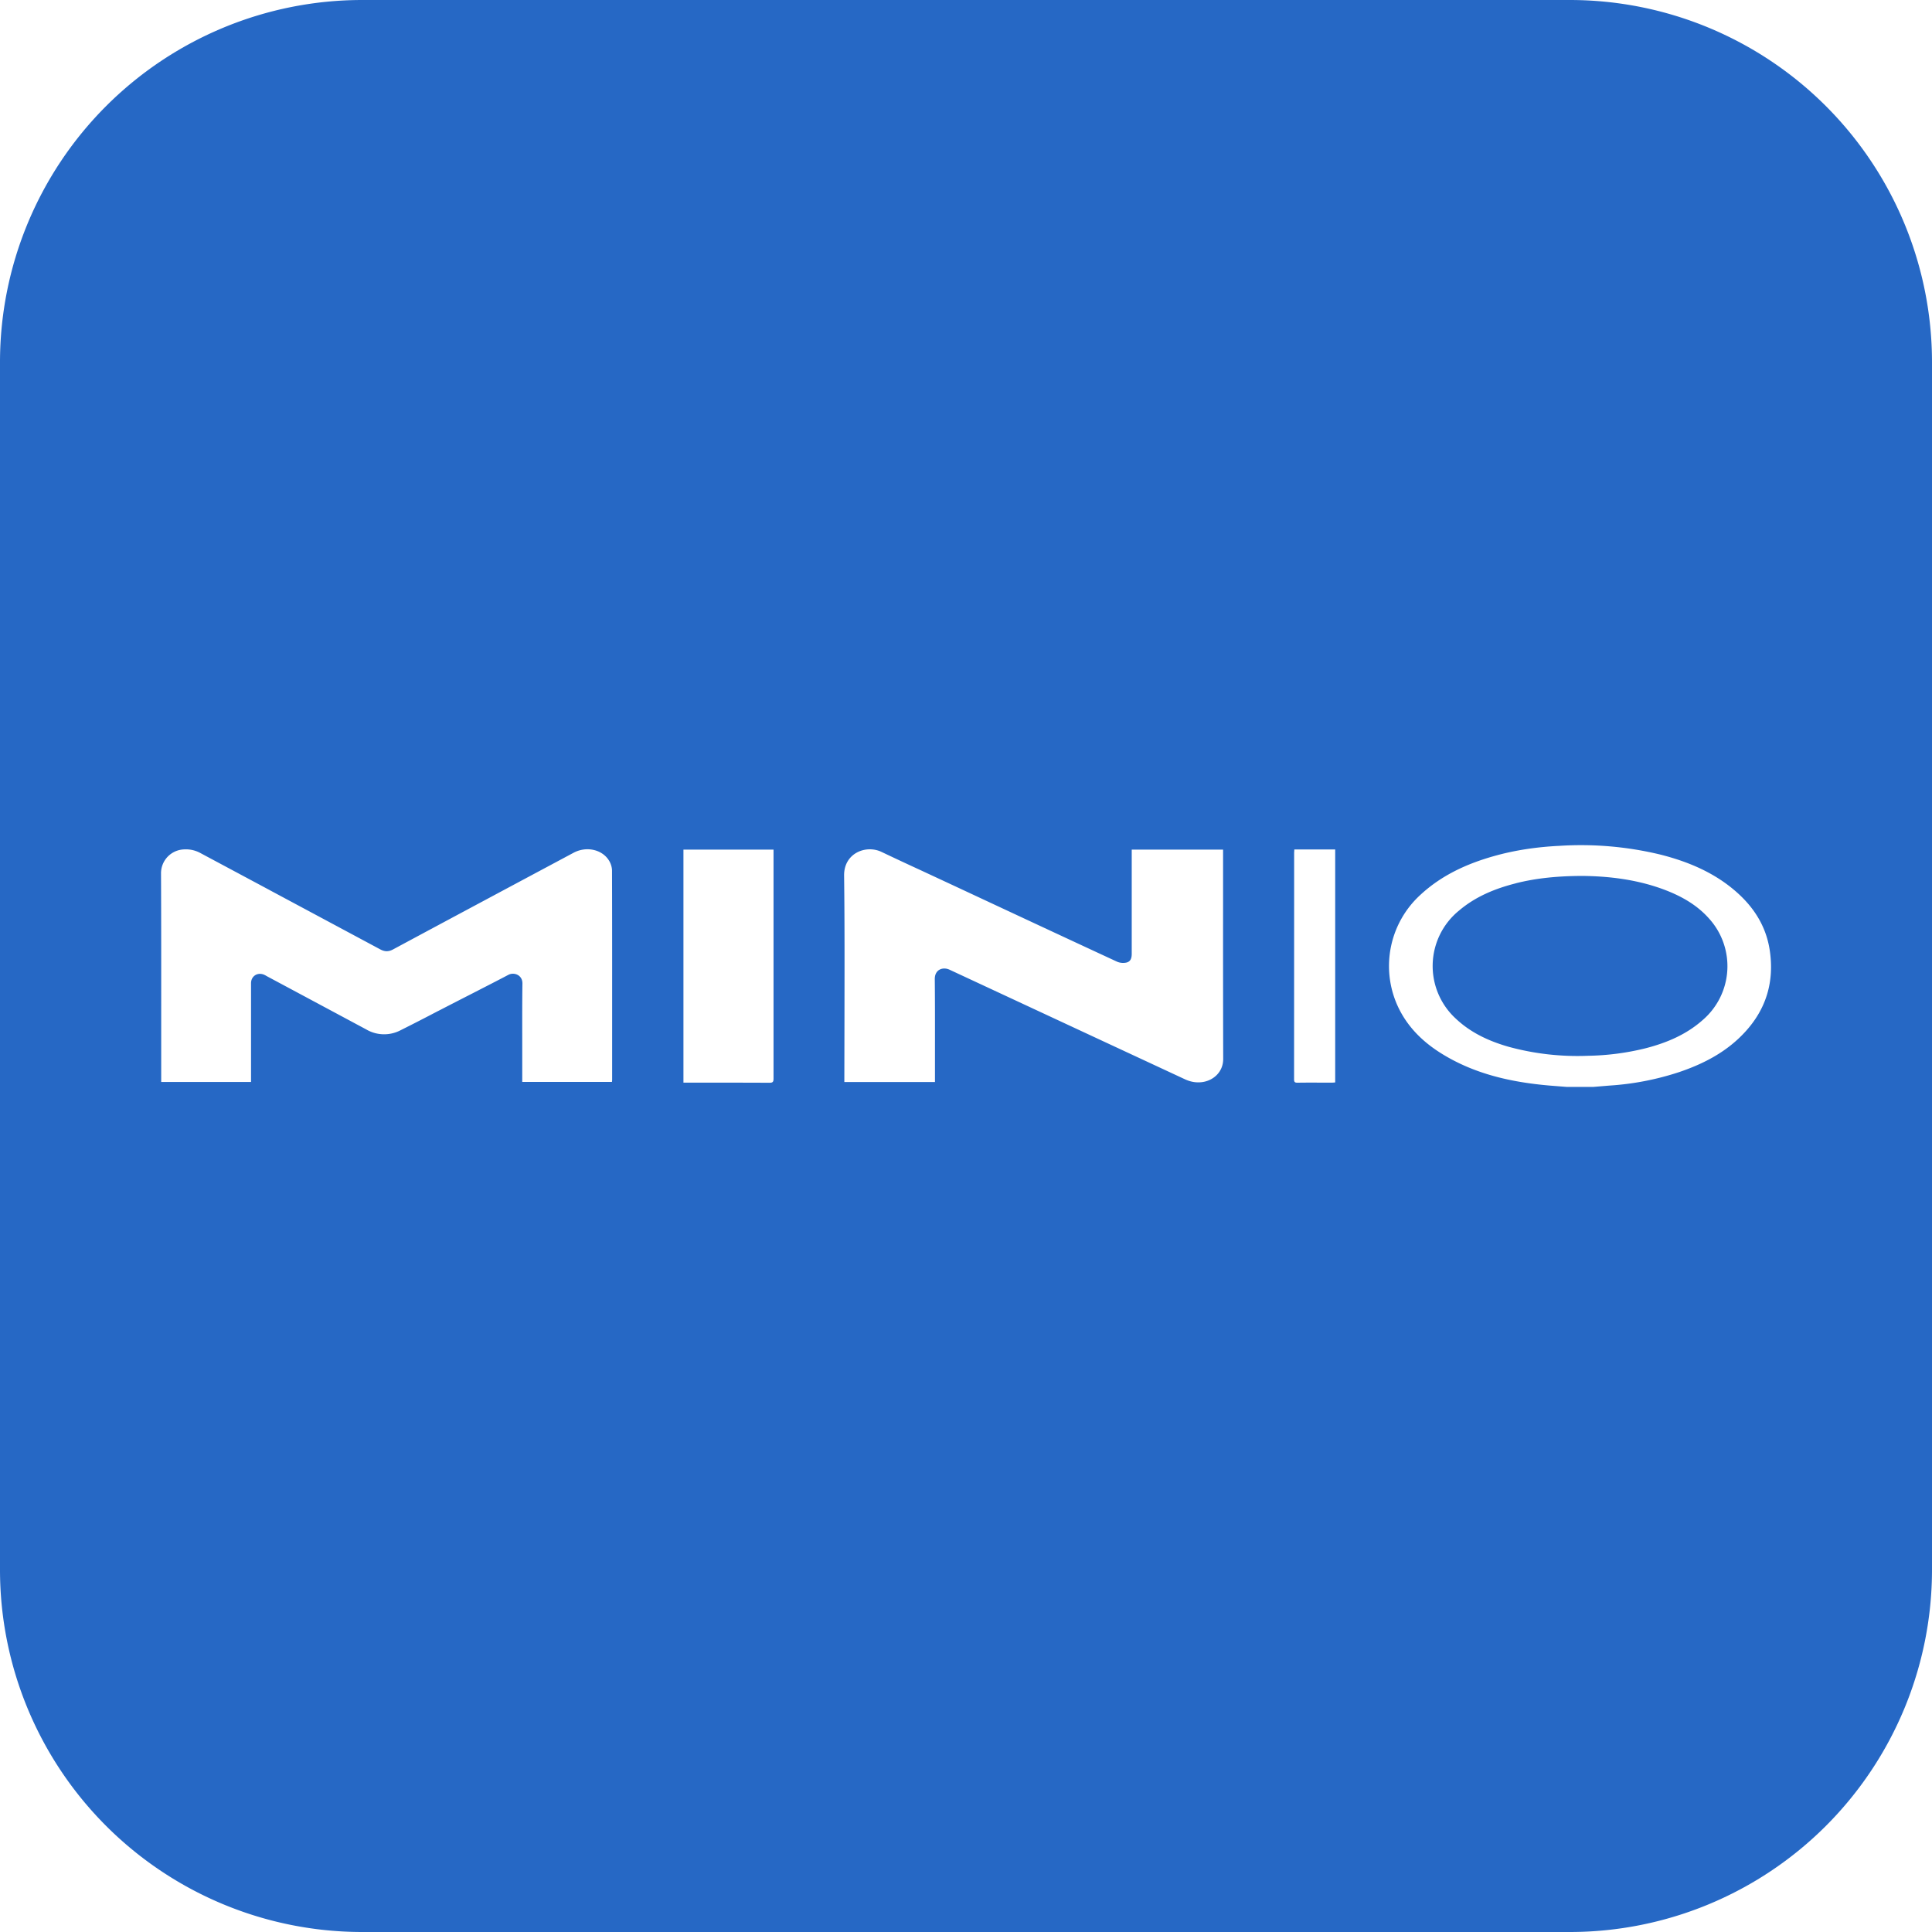 <svg xmlns="http://www.w3.org/2000/svg" fill="none" viewBox="0 0 32 32" class="acv-icon"><path fill="#2668C5" d="M25.106 14.63c.348-.088.703-.12 1.096-.122.45.004.925.06 1.38.234.276.106.529.25.727.474a1.175 1.175 0 0 1-.106 1.678c-.27.24-.594.377-.94.467a4.236 4.236 0 0 1-.96.126 4.327 4.327 0 0 1-1.312-.148c-.326-.093-.629-.232-.878-.467a1.183 1.183 0 0 1 .052-1.789c.274-.233.597-.365.94-.452Z"/><path fill="#2668C5" fill-rule="evenodd" d="M6 0a6 6 0 0 0-6 6v20a6 6 0 0 0 6 6h20a6 6 0 0 0 6-6V6a6 6 0 0 0-6-6H6Zm19.864 17.996.09.007h.433l.085-.007.179-.015a4.621 4.621 0 0 0 1.162-.224c.41-.139.786-.335 1.084-.657.36-.387.494-.845.415-1.364-.061-.398-.266-.716-.567-.976-.357-.309-.781-.487-1.234-.603a5.599 5.599 0 0 0-1.685-.147c-.367.018-.73.07-1.083.17-.45.127-.867.318-1.215.64a1.597 1.597 0 0 0-.387 1.823c.16.361.431.624.764.825.54.327 1.137.458 1.757.512l.202.016Zm-21.707-.075H2.67v-.949c0-.837.001-1.674-.003-2.512a.395.395 0 0 1 .377-.391.5.5 0 0 1 .277.061l1.142.611.003.002 1.833.982c.075.04.138.04.212 0 .995-.535 1.991-1.067 2.988-1.6.21-.113.472-.058.587.127.03.047.05.11.051.165.003 1.027.002 2.053.002 3.08v.385c0 .007 0 .014-.002.023l-.001.015H8.65v-.492c0-.38-.002-.759.003-1.138.002-.14-.138-.194-.234-.143-.199.105-.4.207-.6.31a126.032 126.032 0 0 0-.557.286h-.001c-.21.11-.42.218-.632.324a.586.586 0 0 1-.564-.017l-1.146-.614-.497-.266-.014-.008a.308.308 0 0 0-.04-.02c-.107-.041-.21.028-.21.143V17.921Zm9.829.001h1.5v-.526c0-.393.001-.786-.003-1.178-.002-.159.133-.21.248-.155l2.485 1.157 1.41.656c.092.043.187.06.286.047.19-.026.349-.172.348-.385a811.25 811.25 0 0 1-.002-2.516v-.95h-1.513v1.727c0 .081-.025.131-.092.145a.257.257 0 0 1-.148-.014c-.898-.416-1.795-.835-2.692-1.254l-.565-.263a51.802 51.802 0 0 1-.648-.303c-.26-.123-.623.023-.619.391.01.803.007 1.606.006 2.408l-.002.94v.073Zm-2.666.01v-3.86h1.492v3.792c0 .052-.01.07-.066.07-.347-.002-.695-.002-1.043-.002h-.383Zm10.779-.002.016-.002V14.07h-.677a.754.754 0 0 1-.003.05v.809l-.001 2.95c0 .041.012.054.053.054.134-.002.267-.002.4-.001h.178l.034-.002Z" clip-rule="evenodd"/></svg>
